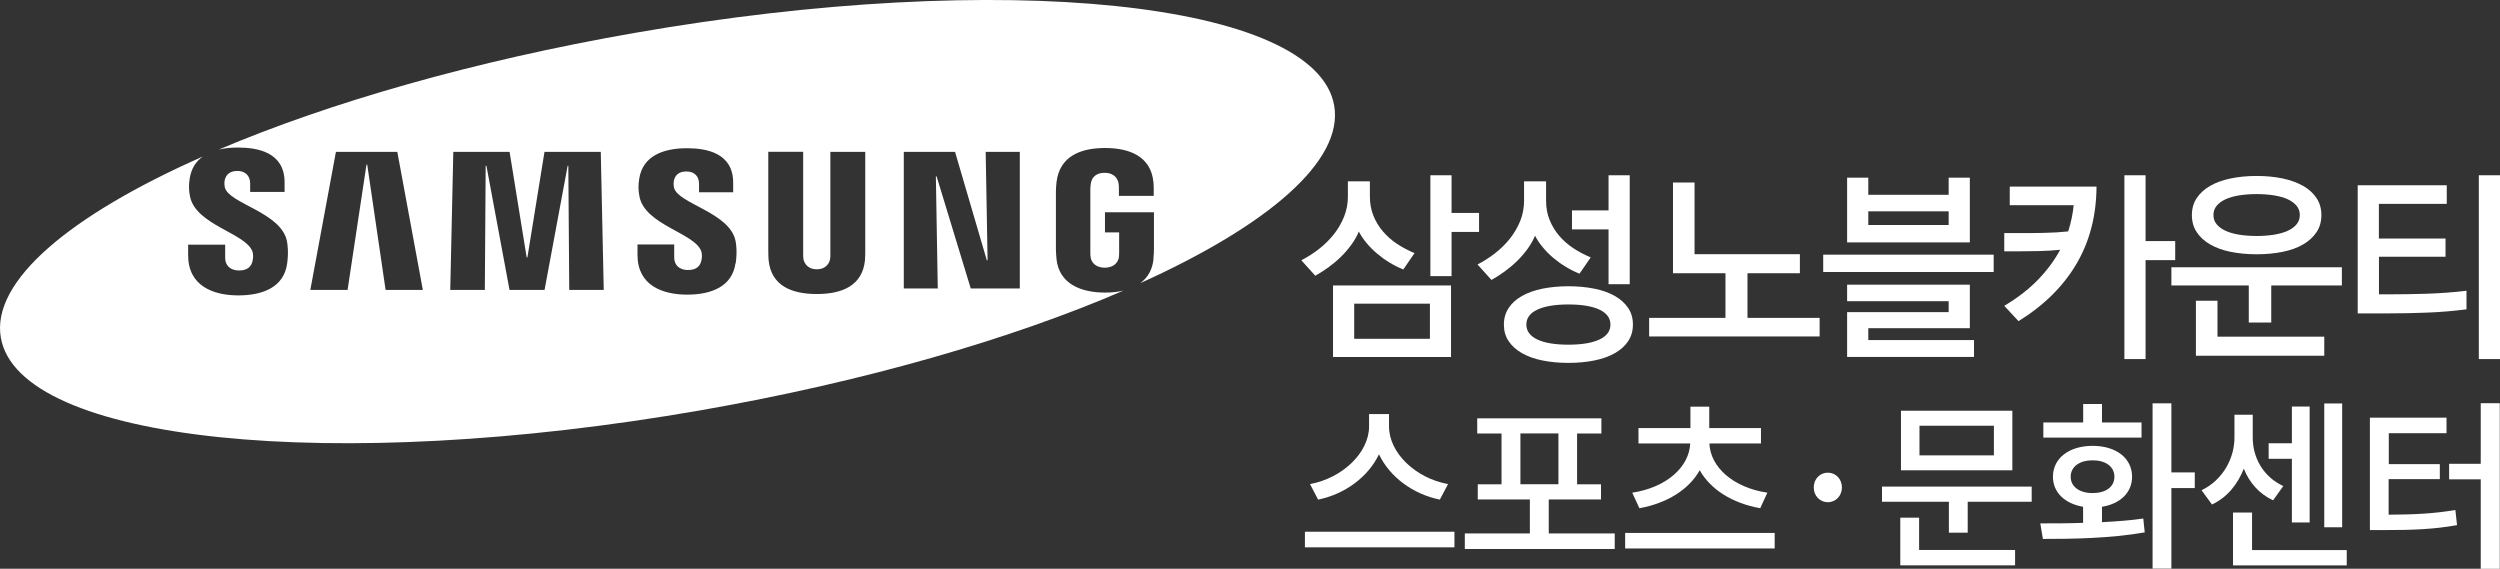 <?xml version="1.0" encoding="UTF-8"?><svg id="_이어_1" xmlns="http://www.w3.org/2000/svg" viewBox="0 0 328.2 74.66"><rect x="0" y="0" width="328.2" height="74.66" fill="#333333" stroke="none"/><defs><style>.cls-1{fill:#fff;}</style></defs><path class="cls-1" d="M190.1,63.55c-4.27-.77-7.75-4.1-7.75-7.56v-1.63h-2.62v1.63c0,3.43-3.48,6.77-7.75,7.56l1.06,2.04c3.53-.72,6.58-2.98,7.99-5.95,1.42,2.98,4.46,5.23,7.99,5.95l1.08-2.04Zm-18.79,6.26v2.04h19.63v-2.04h-19.63Z"/><path class="cls-1" d="M199.6,56.9h4.99v6.67h-4.99v-6.67Zm3.72,13.13v-4.46h6.86v-1.99h-3.14v-6.67h3.19v-1.99h-16.3v1.99h3.19v6.67h-3.12v1.99h6.84v4.46h-8.54v2.04h19.68v-2.04h-8.66Z"/><path class="cls-1" d="M215.22,66.72c3.62-.65,6.5-2.45,7.92-4.99,1.42,2.54,4.3,4.34,7.94,4.99l.94-2.04c-4.51-.67-7.49-3.38-7.61-6.46h6.77v-2.02h-6.79v-2.81h-2.47v2.81h-6.82v2.02h6.79c-.12,3.07-3.1,5.78-7.61,6.46l.94,2.04Zm-1.87,3.24v2.04h19.63v-2.04h-19.63Z"/><path class="cls-1" d="M239.96,65.93c1.03,0,1.85-.84,1.85-1.94s-.82-1.94-1.85-1.94-1.85,.82-1.85,1.94,.82,1.94,1.85,1.94Z"/><path class="cls-1" d="M261.76,59.78h-9.77v-3.89h9.77v3.89Zm2.42-5.86h-14.62v7.82h14.62v-7.82Zm-12.24,14.04h-2.47v6.26h15.07v-2.02h-12.6v-4.25Zm-4.87-4.08v1.99h8.78v4.06h2.47v-4.06h8.4v-1.99h-19.66Z"/><path class="cls-1" d="M281.13,55.46h-5.18v-2.42h-2.47v2.42h-5.23v1.99h12.89v-1.99Zm-9.29,7.13c0-1.34,1.18-2.16,2.88-2.16s2.86,.82,2.86,2.16-1.15,2.14-2.86,2.14-2.88-.82-2.88-2.14Zm4.1,3.94c2.4-.38,3.96-1.87,3.96-3.94,0-2.45-2.11-4.06-5.18-4.06s-5.21,1.61-5.21,4.06c0,2.06,1.56,3.53,3.96,3.94v2.11c-2.02,.07-3.96,.07-5.62,.07l.34,2.04c3.72,0,8.74-.05,13.37-.86l-.19-1.82c-1.73,.26-3.58,.38-5.42,.48v-2.02Zm12.19-4.51h-3.07v-9.07h-2.47v21.7h2.47v-10.58h3.07v-2.04Z"/><path class="cls-1" d="M307.48,52.97h-2.35v16.25h2.35v-16.25Zm-6.6,15.62h2.33v-15.22h-2.33v4.82h-3.05v2.04h3.05v8.35Zm-1.13-4.78c-2.69-1.25-4.01-3.79-4.01-6.34v-3.02h-2.4v3.02c0,2.59-1.44,5.5-4.32,6.89l1.37,1.87c2.02-.94,3.38-2.69,4.18-4.7,.72,1.82,2.02,3.31,3.84,4.15l1.34-1.87Zm-4.1,8.4v-4.92h-2.5v6.94h14.93v-2.02h-12.43Z"/><path class="cls-1" d="M313.6,62.9h6.7v-1.97h-6.7v-4.06h7.58v-2.04h-10.06v14.76h1.7c3.94,0,6.65-.1,9.74-.65l-.22-1.99c-2.83,.48-5.3,.6-8.76,.62v-4.68Zm12.07-9.98v7.97h-4.15v2.04h4.15v11.74h2.5v-21.74h-2.5Z"/><path class="cls-1" d="M151.44,33.94c-.13,1.47-.78,2.52-1.74,3.23,16.81-7.6,26.72-16.06,25.45-23.32C172.77,.17,131.66-4.11,83.32,4.32c-21.11,3.68-40.11,9.16-54.61,15.32,.78-.19,1.63-.27,2.54-.27,2.57,0,6.11,.62,6.11,4.56v1.27h-4.52v-1.12c0-.99-.63-1.64-1.68-1.64-1.13,0-1.53,.64-1.66,1.21-.04,.21-.07,.59,.02,.96,.51,2.12,7.39,3.25,8.15,7.05,.07,.39,.24,1.41,.02,2.98-.43,3.02-3.13,4.14-6.4,4.14s-6.59-1.22-6.59-5.26v-1.4h4.86v1.75c0,.99,.69,1.64,1.83,1.64,1.2,0,1.61-.62,1.76-1.22,.08-.34,.14-.91-.04-1.34-.93-2.35-7.37-3.42-8.16-7.12-.19-.91-.17-1.63-.04-2.45,.21-1.27,.82-2.2,1.71-2.83C9.17,28.26-1.18,36.92,.11,44.33c2.38,13.69,43.5,17.96,91.84,9.54,21.57-3.76,40.93-9.4,55.54-15.72-.76,.18-1.57,.26-2.42,.26-3.22,0-6.07-1.18-6.38-4.47-.05-.6-.06-.86-.07-1.2v-7.63c0-.32,.04-.89,.08-1.2,.4-3.39,3.15-4.48,6.36-4.48s6.03,1.08,6.36,4.48c.06,.58,.04,1.2,.04,1.2v.6h-4.57v-1.01s0-.43-.06-.69c-.08-.4-.42-1.32-1.81-1.32s-1.71,.87-1.8,1.32c-.05,.24-.08,.56-.08,.85v8.29c0,.23,0,.48,.05,.69,.07,.47,.53,1.3,1.84,1.3s1.77-.83,1.85-1.31c.03-.21,.04-.46,.04-.69v-2.63h-1.86v-2.64h6.43v4.87c0,.34-.01,.59-.07,1.2Zm-100.82,4.12l-2.41-16.44h-.1l-2.48,16.44h-4.89l3.36-18.12h8.06l3.35,18.12h-4.88Zm24.11,0l-.12-16.29h-.09l-3.03,16.29h-4.6l-3.03-16.29h-.1l-.11,16.29h-4.54l.4-18.12h7.39l2.24,13.85h.1l2.24-13.85h7.39l.39,18.12h-4.53Zm21.82-3.48c-.42,2.99-3.1,4.1-6.34,4.1s-6.52-1.21-6.52-5.21v-1.38h4.82v1.74c0,.97,.69,1.62,1.81,1.62,1.19,0,1.6-.6,1.75-1.21,.08-.34,.14-.89-.04-1.33-.92-2.32-7.3-3.39-8.07-7.05-.19-.91-.17-1.62-.04-2.42,.47-2.93,3.08-3.98,6.27-3.98,2.54,0,6.06,.61,6.06,4.52v1.26h-4.48v-1.11c0-.99-.61-1.62-1.66-1.62-1.12,0-1.51,.62-1.64,1.2-.04,.2-.07,.58,.02,.94,.51,2.1,7.31,3.22,8.07,6.98,.08,.38,.24,1.39,.02,2.95Zm17.01-.46c-.32,3.38-3,4.48-6.33,4.48s-6.01-1.1-6.33-4.48c-.01-.17-.05-.86-.04-1.19v-13h4.58v13.41c0,.23,0,.5,.04,.69,.1,.45,.48,1.32,1.75,1.32s1.65-.87,1.74-1.31c.04-.2,.05-.46,.04-.69v-13.41h4.58v13c.01,.33-.02,1.02-.04,1.19Zm20.33,3.75h-6.45l-4.48-14.71h-.1l.25,14.71h-4.46V19.94h6.73l4.17,14.23h.1l-.25-14.23h4.48v17.93Z"/><path class="cls-1" d="M184.22,35.37c-.61-.24-1.21-.54-1.8-.9-.59-.36-1.14-.76-1.65-1.19-.51-.43-.97-.9-1.38-1.39-.41-.49-.74-.99-1-1.49-.26,.61-.59,1.19-1,1.75-.41,.56-.86,1.08-1.36,1.57-.5,.49-1.04,.94-1.61,1.36-.57,.42-1.16,.79-1.75,1.12l-1.83-2.03c.8-.41,1.56-.9,2.3-1.47,.74-.57,1.39-1.22,1.96-1.93,.57-.71,1.01-1.49,1.35-2.32,.33-.83,.5-1.71,.5-2.64v-2h2.89v1.97c0,.93,.15,1.77,.46,2.53,.3,.76,.72,1.45,1.25,2.07,.53,.62,1.15,1.17,1.86,1.64,.71,.47,1.48,.87,2.29,1.21l-1.47,2.14Zm-9.22,11.5v-9.39h15.49v9.39h-15.49Zm2.78-2.39h9.94v-4.61h-9.94v4.61Zm10-8.22v-13.25h2.78v4.94h3.61v2.5h-3.61v5.8h-2.78Z"/><path class="cls-1" d="M207.34,35.92c-.61-.24-1.21-.54-1.8-.9-.59-.36-1.14-.76-1.65-1.19-.51-.43-.97-.9-1.37-1.39-.41-.49-.74-.99-1-1.49-.26,.61-.59,1.19-1,1.75-.41,.56-.86,1.08-1.36,1.57-.5,.49-1.04,.94-1.61,1.36-.58,.42-1.16,.79-1.75,1.12l-1.83-2.03c.8-.41,1.56-.9,2.3-1.47,.74-.57,1.39-1.22,1.96-1.93,.56-.71,1.01-1.49,1.35-2.32,.33-.83,.5-1.71,.5-2.64v-2.55h2.89v2.53c0,.93,.15,1.77,.46,2.53,.31,.76,.72,1.45,1.25,2.07,.53,.62,1.15,1.17,1.86,1.64,.71,.47,1.48,.87,2.29,1.21l-1.47,2.14Zm-1.44,11.72c-1.24,0-2.38-.11-3.42-.32-1.04-.21-1.93-.53-2.68-.96-.75-.43-1.33-.95-1.75-1.58-.42-.63-.62-1.35-.62-2.17s.21-1.54,.62-2.17c.42-.63,1-1.16,1.75-1.58,.75-.43,1.64-.74,2.68-.96,1.04-.21,2.18-.32,3.42-.32s2.38,.11,3.42,.32c1.04,.21,1.93,.53,2.68,.96,.75,.43,1.33,.95,1.75,1.58,.42,.63,.62,1.35,.62,2.17s-.21,1.54-.62,2.17c-.42,.63-1,1.16-1.75,1.58-.75,.43-1.64,.75-2.68,.96-1.04,.21-2.18,.32-3.42,.32Zm0-2.39c1.76,0,3.12-.23,4.08-.68,.96-.45,1.44-1.11,1.44-1.96s-.48-1.5-1.44-1.96c-.96-.45-2.32-.68-4.08-.68s-3.12,.23-4.08,.68c-.96,.45-1.44,1.11-1.44,1.96s.48,1.5,1.44,1.96c.96,.45,2.32,.68,4.08,.68Zm.47-17.63h4.8v-4.61h2.78v14.3h-2.78v-7.19h-4.8v-2.5Z"/><path class="cls-1" d="M236.3,35.87h-6.89v5.86h9.47v2.44h-22.38v-2.44h10.02v-5.86h-6.89v-11.91h2.83v9.41h13.83v2.5Z"/><path class="cls-1" d="M261.73,33.43v2.28h-22.38v-2.28h22.38Zm-19.24-1.61v-8.5h2.78v2.25h10.55v-2.25h2.78v8.5h-16.11Zm0,15.05v-5.89h13.33v-1.44h-13.33v-2.17h16.11v5.72h-13.33v1.55h13.88v2.22h-16.66Zm13.33-17.33v-1.8h-10.55v1.8h10.55Z"/><path class="cls-1" d="M263.12,40.15c1.74-1.04,3.21-2.17,4.42-3.42,1.2-1.24,2.17-2.55,2.92-3.94-.89,.09-1.8,.15-2.74,.17-.93,.02-1.74,.03-2.4,.03h-2.2v-2.39h2.31c.89,0,1.87,0,2.94-.03,1.07-.02,2.12-.08,3.14-.19,.37-1.15,.61-2.3,.72-3.44h-8.39v-2.44h11.39c-.02,3.8-.89,7.17-2.62,10.12-1.73,2.95-4.27,5.47-7.62,7.54l-1.86-2Zm15.77,7V23.01h2.78v8.64h3.89v2.5h-3.89v12.99h-2.78Z"/><path class="cls-1" d="M295.22,42.34v-4.86h-10.16v-2.39h22.38v2.39h-9.27v4.86h-2.94Zm1.03-19.24c1.24,0,2.38,.11,3.42,.33,1.04,.22,1.93,.55,2.68,.97,.75,.43,1.34,.96,1.76,1.6,.43,.64,.64,1.38,.64,2.24s-.21,1.6-.64,2.24c-.43,.64-1.01,1.18-1.76,1.61-.75,.44-1.64,.76-2.68,.97-1.04,.21-2.18,.32-3.42,.32s-2.38-.11-3.42-.32c-1.04-.21-1.93-.54-2.68-.97-.75-.43-1.34-.97-1.76-1.61-.43-.64-.64-1.38-.64-2.24s.21-1.6,.64-2.24c.43-.64,1.01-1.17,1.76-1.6,.75-.43,1.64-.75,2.68-.97,1.04-.22,2.18-.33,3.42-.33Zm-7.97,23.6v-7.22h2.83v4.72h14.02v2.5h-16.86Zm7.97-15.72c.83,0,1.6-.06,2.29-.17,.69-.11,1.29-.28,1.79-.51,.5-.23,.89-.52,1.17-.86,.28-.34,.42-.75,.42-1.21s-.14-.86-.42-1.21c-.28-.34-.67-.63-1.17-.86-.5-.23-1.1-.4-1.79-.51-.7-.11-1.46-.17-2.29-.17s-1.6,.06-2.29,.17c-.69,.11-1.29,.28-1.79,.51-.5,.23-.89,.52-1.17,.86-.28,.34-.42,.75-.42,1.21s.14,.87,.42,1.21c.28,.34,.67,.63,1.17,.86,.5,.23,1.1,.4,1.79,.51,.69,.11,1.46,.17,2.29,.17Z"/><path class="cls-1" d="M321.06,33.7h-8.75v4.94h1.55c1.5,0,3.1-.03,4.79-.08,1.69-.06,3.41-.18,5.15-.39v2.44c-1.74,.22-3.47,.37-5.18,.43-1.71,.07-3.36,.1-4.96,.1h-4.14V24.32h11.69v2.44h-8.91v4.55h8.75v2.39Zm4.36,13.44V23.01h2.78v24.13h-2.78Z"/></svg>